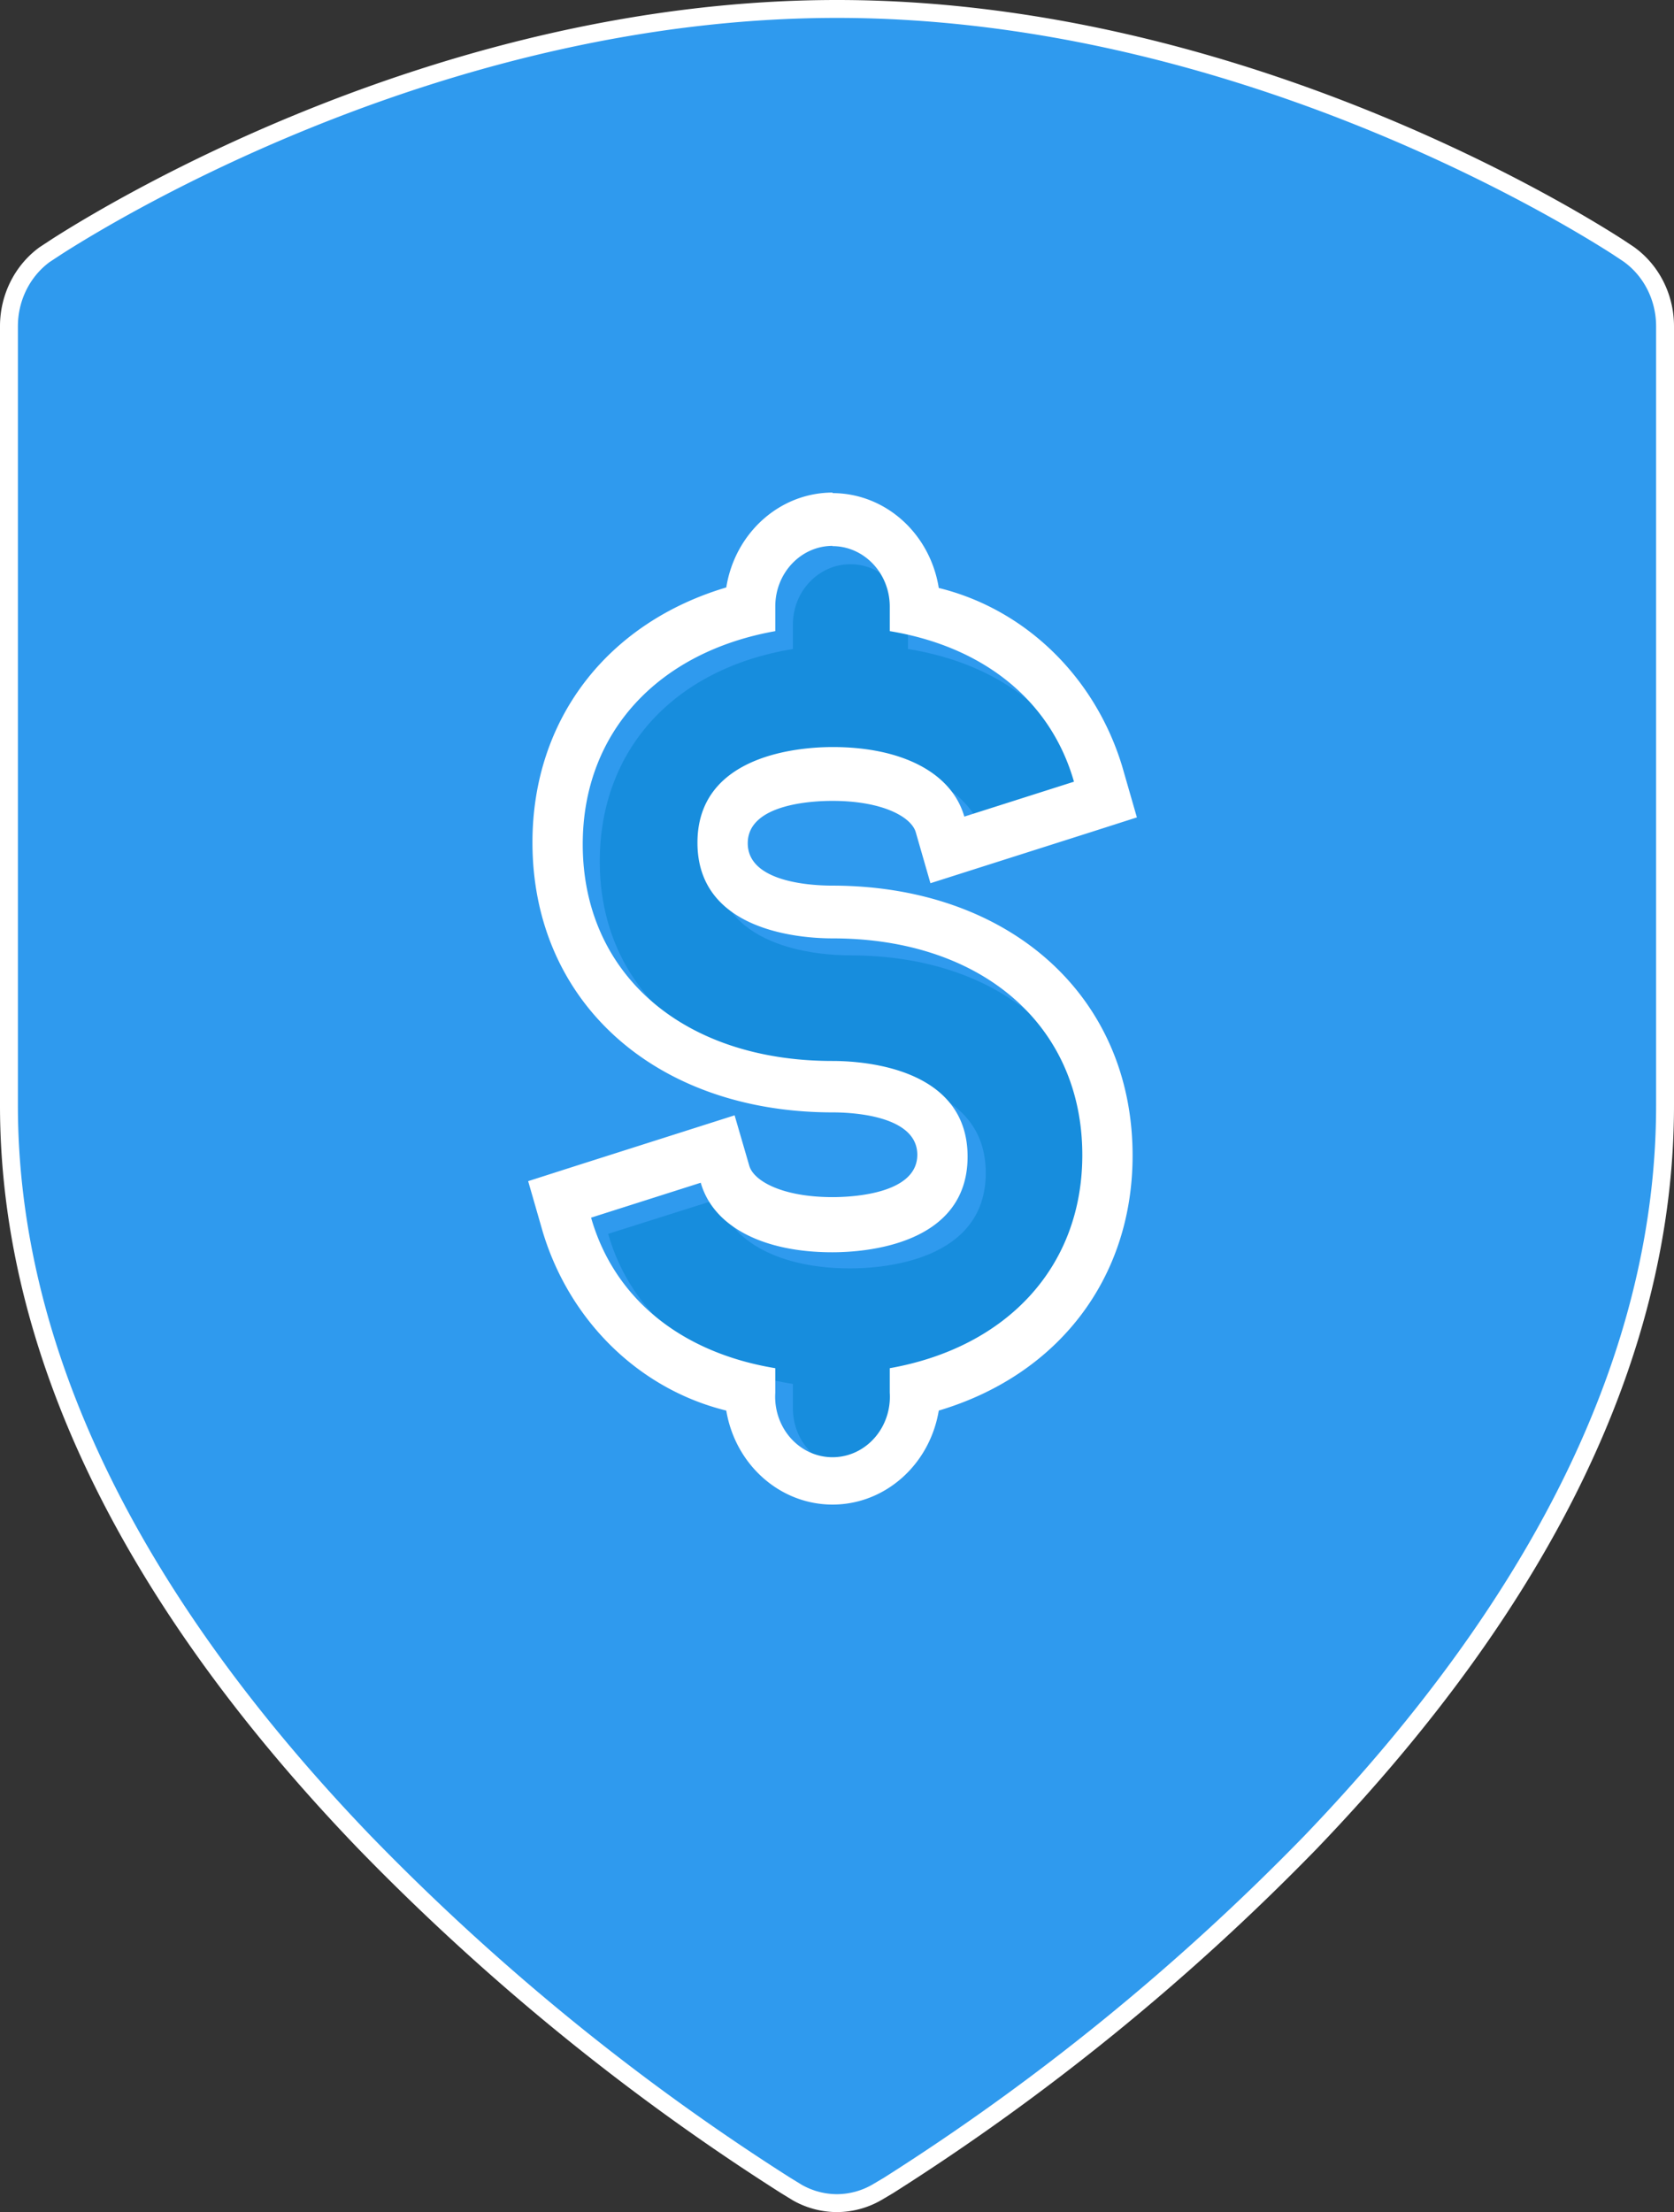 <svg width="187" height="247" xmlns="http://www.w3.org/2000/svg"><rect width="100%" height="100%" fill="#333333" stroke="none"/><g fill-rule="nonzero" fill="none"><path d="M93.5 246a9.008 9.008 0 0 1-4.46-1.194L87.727 244c-17.062-10.842-32.86-23.717-47.08-38.366C14.35 178.256 1 150.55 1 123.41V36.44c-.004-3.185 1.479-6.171 3.973-8.002l1.458-.956C13.35 23.064 49.994 1 93.5 1s80.294 22.123 87.212 26.572l1.172.776c2.577 1.812 4.121 4.846 4.116 8.091v86.971c0 27.26-13.35 54.966-39.647 82.344-14.234 14.617-30.042 27.46-47.107 38.275l-1.315.777A8.981 8.981 0 0 1 93.5 246z" stroke="#FFF" stroke-width="2" fill="#2F9AEE"/><path d="M88.573 69.735v2.73C75.437 74.631 67 83.562 67 96.202c0 14.42 11.325 24.122 27.972 24.122 3.567 0 15.146.772 15.146 10.652 0 9.88-11.607 10.652-15.146 10.652-7.843 0-13.363-2.967-14.75-7.744l-12.288 3.887c2.605 9.08 10.136 15.073 20.64 16.764v2.73c0 3.72 2.877 6.735 6.426 6.735 1.704 0 3.34-.71 4.544-1.973 1.206-1.263 1.883-2.976 1.883-4.762v-2.73C114.563 152.369 123 143.438 123 130.798c0-14.42-11.325-24.093-27.972-24.122-3.567 0-15.146-.772-15.146-10.652 0-9.88 11.607-10.652 15.146-10.652 7.843 0 13.363 2.967 14.75 7.744l12.288-3.887c-2.605-9.08-10.136-15.073-20.64-16.764v-2.73C101.427 66.015 98.55 63 95 63c-3.55 0-6.427 3.016-6.427 6.735z" fill="#178DDD"/><path d="M92.986 60.98c3.539 0 6.408 3.025 6.408 6.755v2.737c10.472 1.726 17.98 7.736 20.577 16.811l-12.25 3.898c-1.384-4.85-6.888-7.766-14.707-7.766-3.557 0-15.102.774-15.102 10.682 0 9.908 11.574 10.682 15.102 10.682 16.683 0 27.889 9.73 27.889 24.19 0 12.527-8.468 21.483-21.51 23.803v2.738c.16 2.514-1.024 4.913-3.067 6.221a6.128 6.128 0 0 1-6.652 0c-2.043-1.308-3.226-3.707-3.068-6.221v-2.738c-10.472-1.725-17.98-7.736-20.577-16.81l12.25-3.899c1.384 4.85 6.888 7.766 14.707 7.766 3.557 0 15.102-.773 15.102-10.681 0-9.909-11.574-10.682-15.102-10.682-16.683 0-27.889-9.73-27.889-24.19 0-12.527 8.468-21.483 21.51-23.804v-2.767c0-3.73 2.868-6.754 6.407-6.754l-.028.03zm.028-5.98c-5.883 0-10.905 4.478-11.884 10.593C67.835 69.55 59.48 80.32 59.48 94.067c0 17.853 13.803 30.141 33.534 30.141 2.23 0 9.456.357 9.456 4.731s-7.254 4.731-9.456 4.731c-5.645 0-8.835-1.815-9.315-3.51l-1.637-5.624-5.42 1.725-12.25 3.898L59 131.885l1.637 5.683c3.023 9.986 10.808 17.56 20.493 19.935C82.147 163.574 87.151 168 93 168c5.849 0 10.853-4.426 11.87-10.497 13.295-3.957 21.65-14.728 21.65-28.474 0-17.853-13.803-30.112-33.534-30.142-2.23 0-9.456-.327-9.456-4.73 0-4.404 7.254-4.731 9.456-4.731 5.645 0 8.835 1.815 9.315 3.51l1.637 5.684 5.42-1.726 12.25-3.898L127 91.27l-1.637-5.683c-3.023-9.986-10.808-17.559-20.493-19.935-.979-6.115-6.001-10.592-11.884-10.592l.028-.06z" fill="#FFF"/></g></svg>